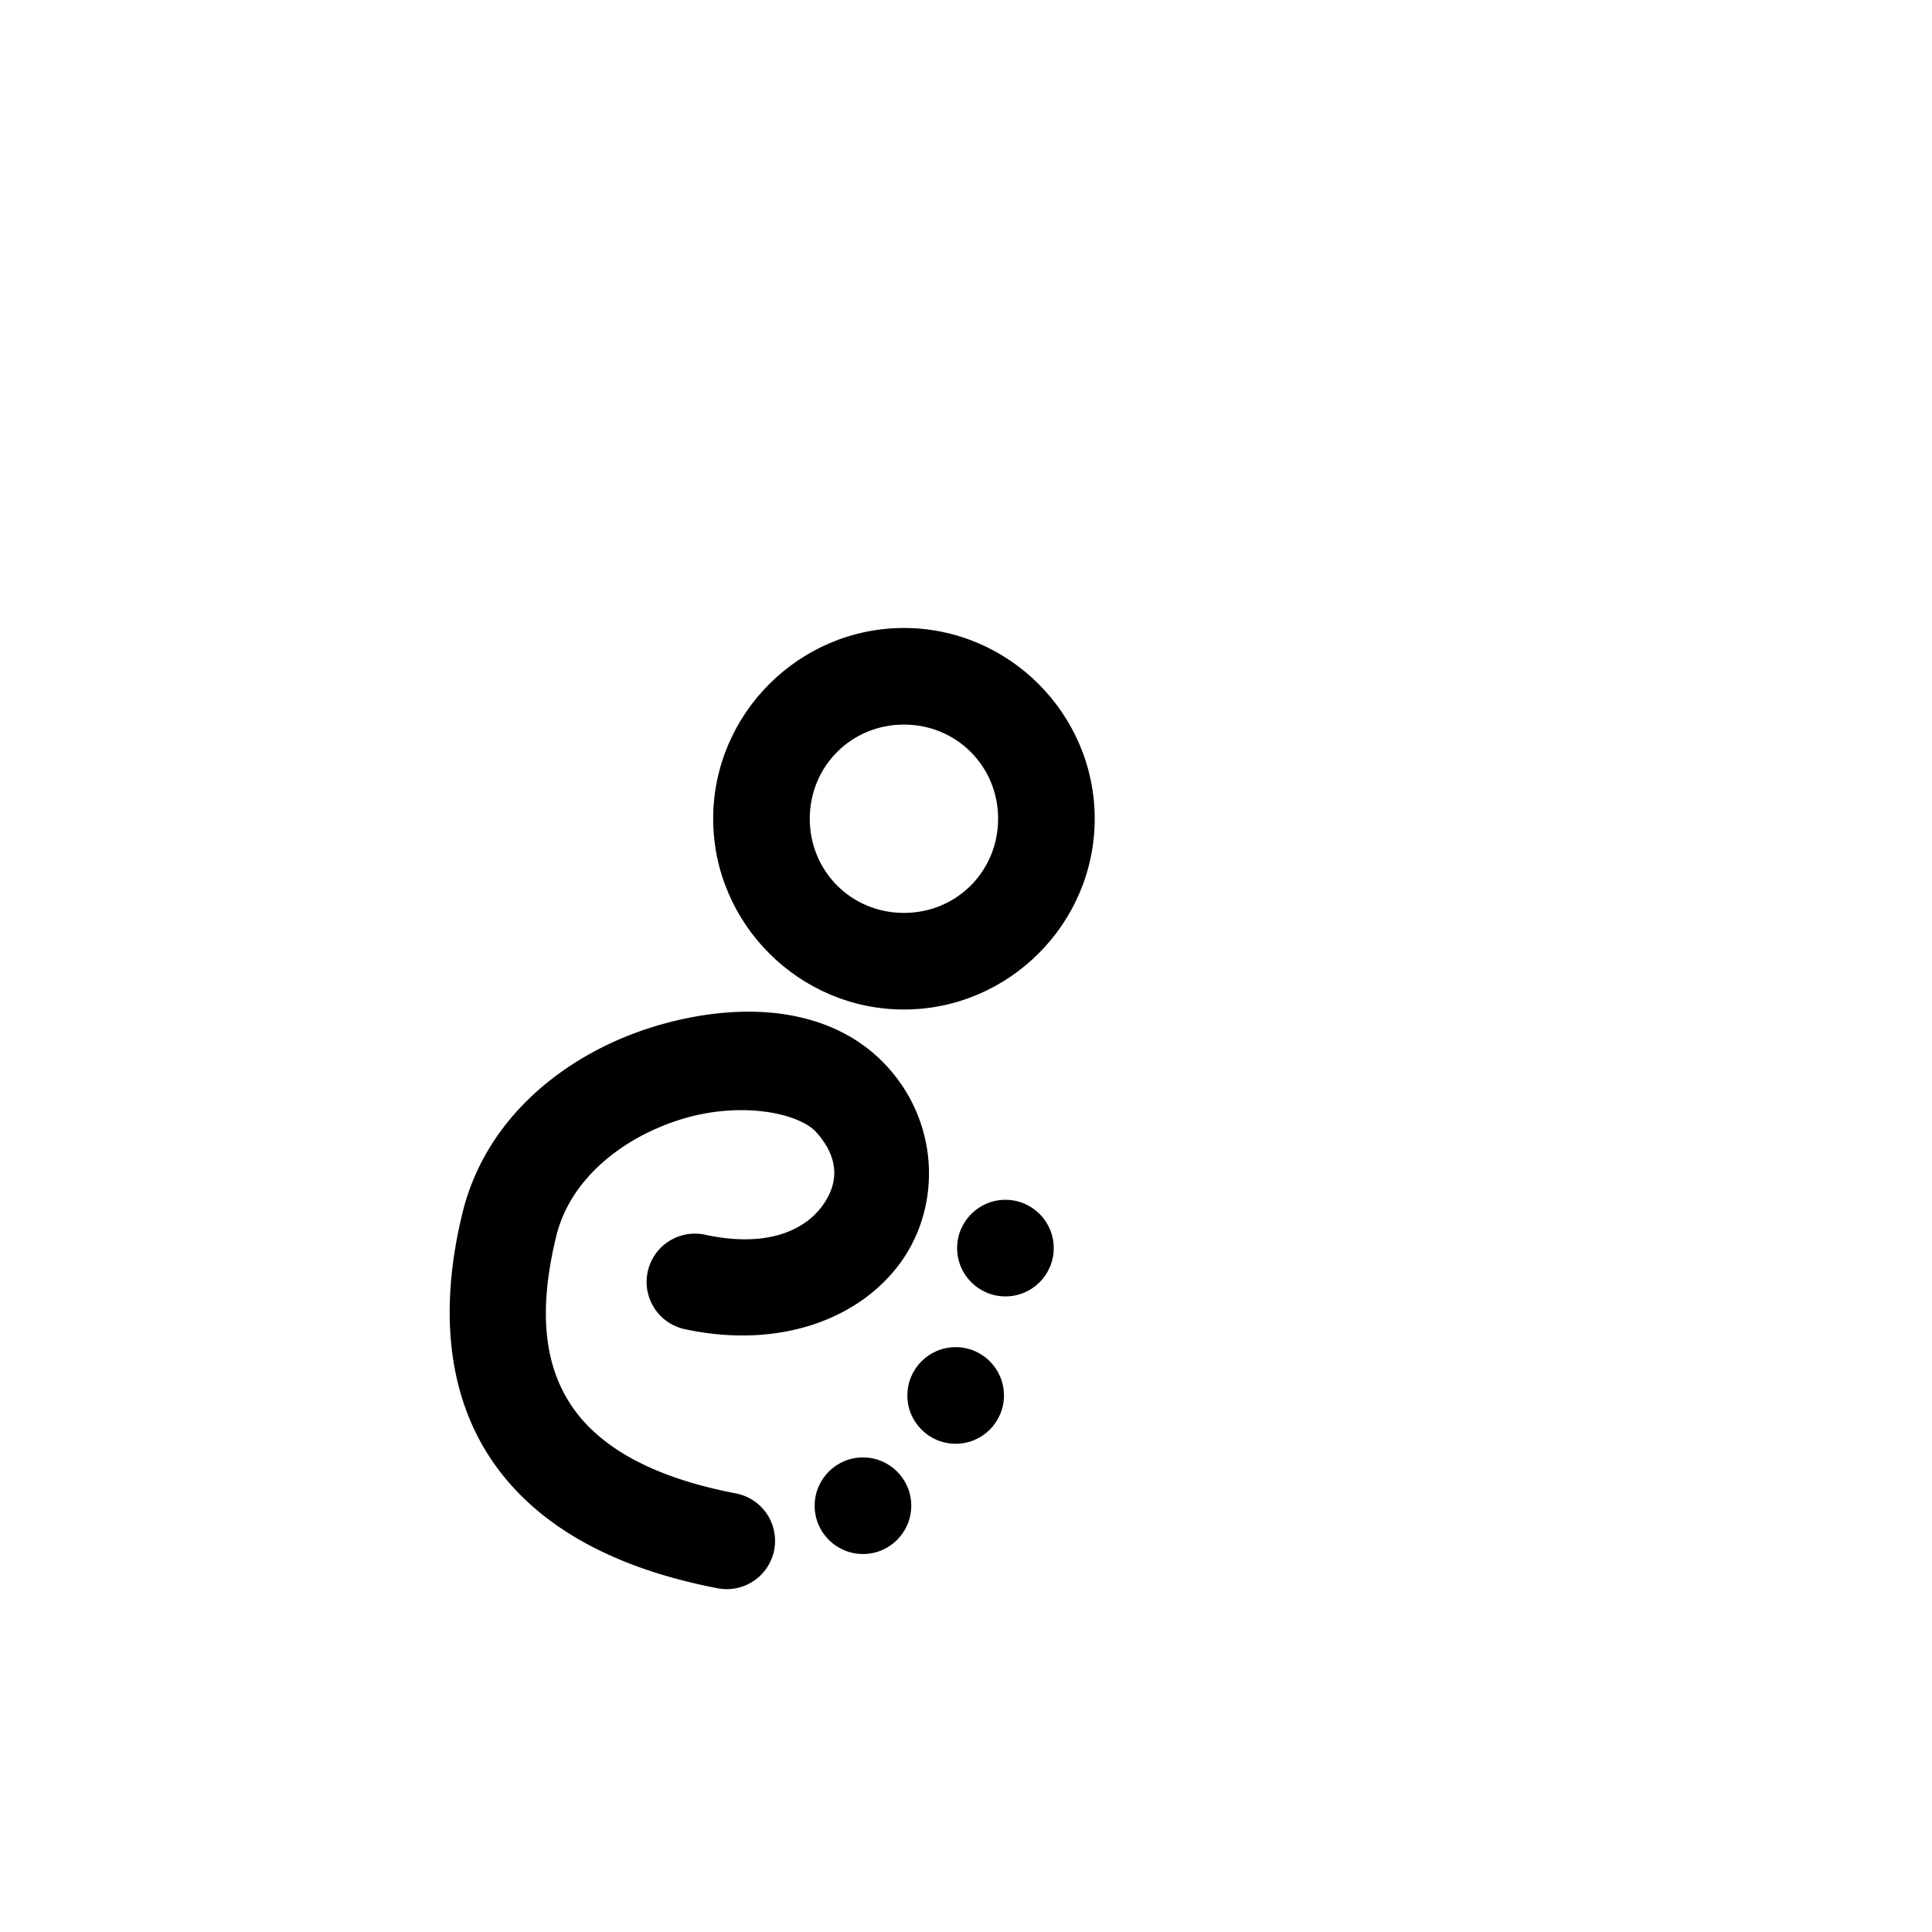 <?xml version="1.0" encoding="UTF-8" standalone="no"?>
<!-- Created with Inkscape (http://www.inkscape.org/) -->

<svg
   xmlns:dc="http://purl.org/dc/elements/1.1/"
   xmlns:cc="http://creativecommons.org/ns#"
   xmlns:rdf="http://www.w3.org/1999/02/22-rdf-syntax-ns#"
   xmlns:svg="http://www.w3.org/2000/svg"
   xmlns="http://www.w3.org/2000/svg"
   xmlns:sodipodi="http://sodipodi.sourceforge.net/DTD/sodipodi-0.dtd"
   xmlns:inkscape="http://www.inkscape.org/namespaces/inkscape"
   width="1000"
   height="1000"
   viewBox="0 0 264.583 264.583"
   version="1.1"
   id="svg8"
   inkscape:version="0.92.3 (2405546, 2018-03-11)"
   sodipodi:docname="to.svg">
  <defs
     id="defs2" />
  <sodipodi:namedview
     id="base"
     pagecolor="#ffffff"
     bordercolor="#666666"
     borderopacity="1.0"
     inkscape:pageopacity="0.0"
     inkscape:pageshadow="2"
     inkscape:zoom="1.979899"
     inkscape:cx="374.28984"
     inkscape:cy="438.07373"
     inkscape:document-units="px"
     inkscape:current-layer="layer1"
     showgrid="false"
     units="px"
     inkscape:window-width="3773"
     inkscape:window-height="2105"
     inkscape:window-x="67"
     inkscape:window-y="27"
     inkscape:window-maximized="1" />
  <g
     inkscape:label="Layer 1"
     inkscape:groupmode="layer"
     id="layer1"
     transform="translate(0,-32.417)">
    <circle
       style="opacity:1;vector-effect:none;fill:#000000;fill-opacity:1;stroke:none;stroke-width:13.229;stroke-linecap:round;stroke-linejoin:miter;stroke-miterlimit:4;stroke-dasharray:none;stroke-dashoffset:0;stroke-opacity:1"
       id="path817"
       cx="238.622"
       cy="-118.18"
       r="6.615"
       transform="rotate(90)" />
    <circle
       style="opacity:1;vector-effect:none;fill:#000000;fill-opacity:1;stroke:none;stroke-width:13.229;stroke-linecap:round;stroke-linejoin:miter;stroke-miterlimit:4;stroke-dasharray:none;stroke-dashoffset:0;stroke-opacity:1"
       id="path817-3"
       cx="203.342"
       cy="-137.691"
       r="6.615"
       transform="rotate(90)" />
    <circle
       style="opacity:1;vector-effect:none;fill:#000000;fill-opacity:1;stroke:none;stroke-width:13.229;stroke-linecap:round;stroke-linejoin:miter;stroke-miterlimit:4;stroke-dasharray:none;stroke-dashoffset:0;stroke-opacity:1"
       id="path817-6"
       cx="223.521"
       cy="-130.875"
       r="6.615"
       transform="rotate(90)" />
    <path
       style="color:#000000;font-style:normal;font-variant:normal;font-weight:normal;font-stretch:normal;font-size:medium;line-height:normal;font-family:sans-serif;font-variant-ligatures:normal;font-variant-position:normal;font-variant-caps:normal;font-variant-numeric:normal;font-variant-alternates:normal;font-feature-settings:normal;text-indent:0;text-align:start;text-decoration:none;text-decoration-line:none;text-decoration-style:solid;text-decoration-color:#000000;letter-spacing:normal;word-spacing:normal;text-transform:none;writing-mode:lr-tb;direction:ltr;text-orientation:mixed;dominant-baseline:auto;baseline-shift:baseline;text-anchor:start;white-space:normal;shape-padding:0;clip-rule:nonzero;display:inline;overflow:visible;visibility:visible;opacity:1;isolation:auto;mix-blend-mode:normal;color-interpolation:sRGB;color-interpolation-filters:linearRGB;solid-color:#000000;solid-opacity:1;vector-effect:none;fill:#000000;fill-opacity:1;fill-rule:nonzero;stroke:none;stroke-width:13.229;stroke-linecap:round;stroke-linejoin:miter;stroke-miterlimit:4;stroke-dasharray:none;stroke-dashoffset:0;stroke-opacity:1;color-rendering:auto;image-rendering:auto;shape-rendering:auto;text-rendering:auto;enable-background:accumulate"
       d="m 123.793,118.418 c -14.35,0 -26.125,11.775 -26.125,26.125 3e-6,14.35 11.775,26.125 26.125,26.125 14.35,0 26.125,-11.775 26.125,-26.125 0,-14.35 -11.775,-26.125 -26.125,-26.125 z m 0,13.229 c 7.201,1e-5 12.896,5.696 12.896,12.896 0,7.201 -5.696,12.896 -12.896,12.896 -7.201,0 -12.896,-5.696 -12.896,-12.896 0,-7.201 5.696,-12.896 12.896,-12.896 z"
       id="path904"
       inkscape:connector-curvature="0" />
    <path
       style="color:#000000;font-style:normal;font-variant:normal;font-weight:normal;font-stretch:normal;font-size:medium;line-height:normal;font-family:sans-serif;font-variant-ligatures:normal;font-variant-position:normal;font-variant-caps:normal;font-variant-numeric:normal;font-variant-alternates:normal;font-feature-settings:normal;text-indent:0;text-align:start;text-decoration:none;text-decoration-line:none;text-decoration-style:solid;text-decoration-color:#000000;letter-spacing:normal;word-spacing:normal;text-transform:none;writing-mode:lr-tb;direction:ltr;text-orientation:mixed;dominant-baseline:auto;baseline-shift:baseline;text-anchor:start;white-space:normal;shape-padding:0;clip-rule:nonzero;display:inline;overflow:visible;visibility:visible;opacity:1;isolation:auto;mix-blend-mode:normal;color-interpolation:sRGB;color-interpolation-filters:linearRGB;solid-color:#000000;solid-opacity:1;vector-effect:none;fill:#000000;fill-opacity:1;fill-rule:nonzero;stroke:none;stroke-width:13.229;stroke-linecap:round;stroke-linejoin:miter;stroke-miterlimit:4;stroke-dasharray:none;stroke-dashoffset:0;stroke-opacity:1;color-rendering:auto;image-rendering:auto;shape-rendering:auto;text-rendering:auto;enable-background:accumulate"
       d="m 102.689,170.967 c -4.378,-0.025 -8.902,0.742 -13.221,2.07 -11.517,3.542 -22.848,12.046 -26.137,25.508 -3.157,12.92 -2.167,24.757 4.057,33.908 6.224,9.151 16.955,14.782 30.781,17.453 a 6.615,6.615 0 1 0 2.51,-12.988 c -11.712,-2.263 -18.69,-6.52 -22.352,-11.904 -3.662,-5.384 -4.734,-12.729 -2.145,-23.328 1.896,-7.762 9.006,-13.49 17.174,-16.002 8.167,-2.511 16.122,-0.831 18.482,1.84 3.215,3.638 2.972,7.083 0.719,10.113 -2.253,3.03 -7.151,5.752 -15.902,3.893 a 6.615,6.615 0 1 0 -2.75,12.939 c 12.63,2.684 23.57,-1.275 29.268,-8.936 5.698,-7.661 5.521,-18.915 -1.42,-26.77 -4.872,-5.513 -11.767,-7.756 -19.064,-7.797 z"
       id="path1046"
       inkscape:connector-curvature="0" />
  </g>
</svg>

